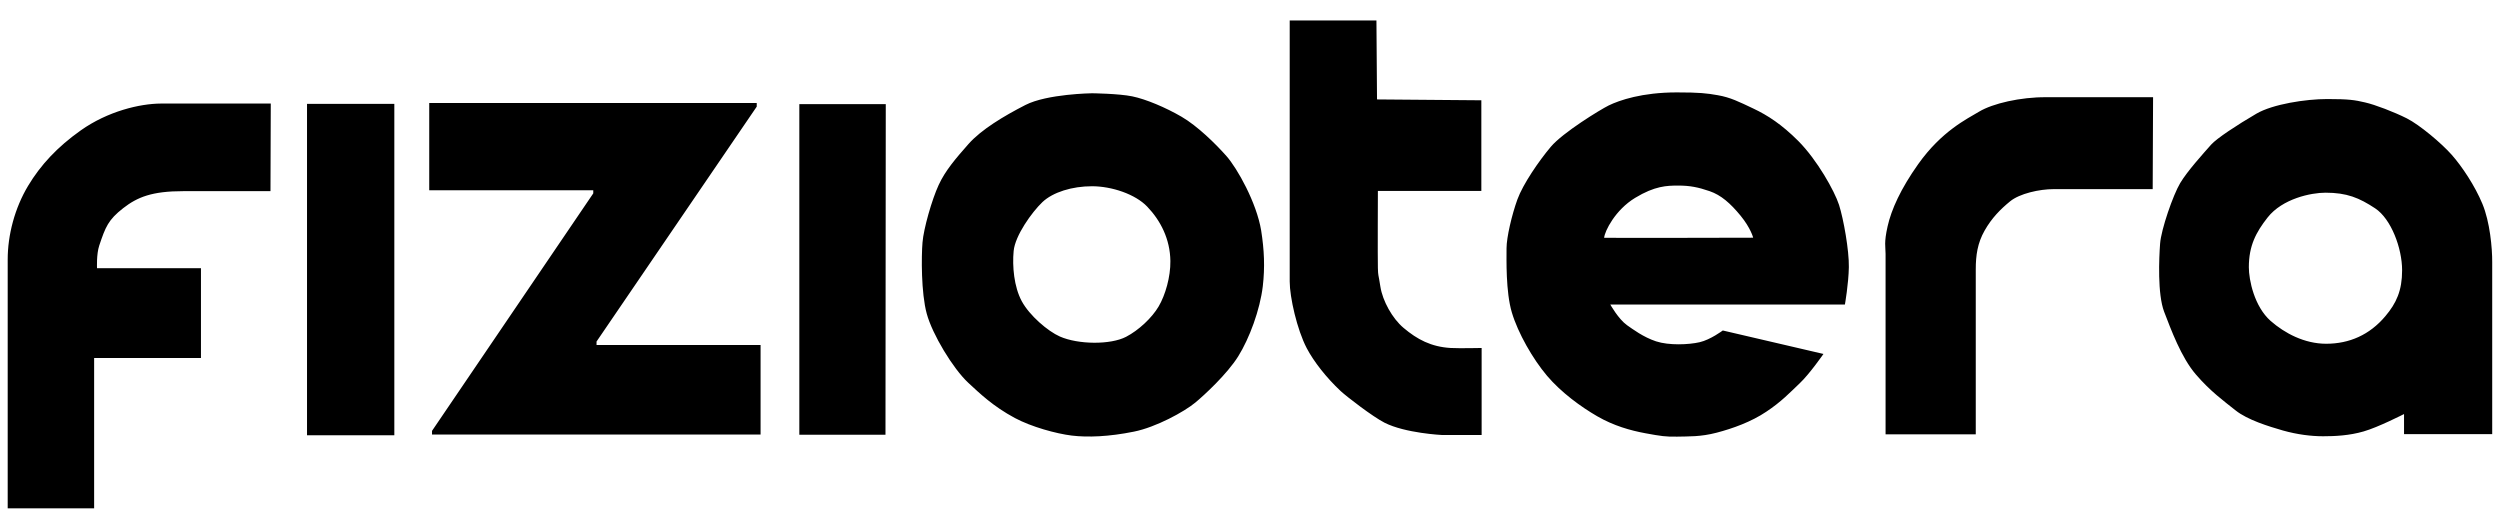 <?xml version="1.0" encoding="utf-8"?>
<!-- Generator: Adobe Illustrator 23.1.0, SVG Export Plug-In . SVG Version: 6.00 Build 0)  -->
<svg version="1.1" id="Layer_1" xmlns="http://www.w3.org/2000/svg" xmlns:xlink="http://www.w3.org/1999/xlink" x="0px" y="0px"
	 viewBox="0 0 260 55" style="enable-background:new 0 0 260 55;" xml:space="preserve">
<g>
	<path d="M8.4,13.56c-2.43,1.72-4.18,3.6-5.48,5.77c-1.39,2.32-2.12,5.11-2.12,7.66c0,2.55,0,25.88,0,25.88h8.99V37.23h11.11v-9.34
		H10.09c0,0-0.07-1.45,0.23-2.35c0.65-1.94,0.93-2.67,2.49-3.89c1.49-1.16,3.01-1.77,6.27-1.77c3.78,0,9.05,0,9.05,0l0.03-9.11
		c0,0-9.89,0-11.43,0C14.54,10.78,11.21,11.57,8.4,13.56z M31.93,45.27h9.08V10.8h-9.08V45.27z M62.04,35.52L78.7,11.09v-0.38H44.64
		v9.08H61.7v0.32L44.93,44.81v0.38H79.1v-9.31H62.04V35.52L62.04,35.52z M83.13,45.21h8.96l0.03-34.38h-8.99V45.21z M127.55,16.23
		c-1.13-1.28-3.02-3.13-4.67-4.09c-1.65-0.96-3.71-1.83-5.13-2.12s-4.18-0.32-4.18-0.32s-4.67,0.06-6.93,1.22s-4.58,2.55-5.92,4.06
		c-1.33,1.51-2.41,2.76-3.1,4.26c-0.7,1.51-1.57,4.55-1.68,5.98c-0.12,1.42-0.15,5.25,0.44,7.4c0.58,2.15,2.73,5.71,4.32,7.19
		c1.2,1.11,2.57,2.44,4.84,3.66c1.74,0.93,4.3,1.63,5.92,1.83c1.65,0.2,3.86,0.12,6.47-0.41c2.29-0.46,5.22-2.06,6.38-3.02
		c0.92-0.76,3.31-2.96,4.47-4.82c1.16-1.86,2.26-4.83,2.55-7.28c0.23-1.97,0.15-3.77-0.17-5.8
		C130.68,21.07,128.68,17.51,127.55,16.23z M120.5,31.87c-0.7,1.19-2.08,2.48-3.39,3.16c-1.62,0.84-4.96,0.81-6.88-0.03
		c-1.25-0.55-3.16-2.18-3.97-3.68c-0.81-1.51-0.99-3.63-0.84-5.22c0.15-1.6,1.89-4.03,2.99-5.08c1.1-1.04,3.1-1.65,5.16-1.65
		c2.06,0,4.51,0.83,5.74,2.12c1.39,1.45,2.38,3.37,2.41,5.66C121.74,28.79,121.2,30.68,120.5,31.87z M150.87,36.19
		c-2.03-0.12-3.48-0.89-4.9-2.09c-1.17-0.98-2.18-2.81-2.41-4.29c-0.23-1.48-0.23-1.02-0.26-1.94c-0.03-0.93,0-8.01,0-8.01h10.76
		v-9.43l-10.85-0.09l-0.06-8.21h-9.02c0,0,0,25.53,0,27.15c0,1.62,0.76,5,1.77,6.93c0.73,1.39,2.05,3.08,3.54,4.47
		c0.63,0.58,3.3,2.64,4.55,3.28c2.17,1.1,5.98,1.28,5.98,1.28h4.12v-9.05C154.09,36.19,151.77,36.24,150.87,36.19z M187.02,14.66
		c-1.73-1.73-3.19-2.67-4.67-3.37c-1.48-0.7-2.38-1.16-3.71-1.39c-1.13-0.2-1.89-0.29-4.26-0.29c-3.6,0-5.95,0.81-7.08,1.36
		c-0.87,0.43-4.76,2.81-6.01,4.29c-1.25,1.48-2.9,3.89-3.48,5.48c-0.58,1.6-1.13,3.95-1.13,5.08c0,1.13-0.09,4.53,0.55,6.67
		c0.64,2.15,2.18,4.84,3.66,6.59c1.48,1.74,3.51,3.22,5.22,4.21c1.71,0.99,3.45,1.48,5.02,1.77c1.57,0.29,2.15,0.38,3.31,0.35
		c1.16-0.03,2.41,0.03,4.09-0.41s3.6-1.13,5.16-2.18c1.57-1.04,2.47-2,3.48-2.96c1.02-0.96,2.47-3.05,2.47-3.05l-10.47-2.44
		c0,0-1.28,0.96-2.41,1.22c-1.13,0.26-3.19,0.35-4.53-0.09c-1.33-0.44-2.43-1.27-3.02-1.68c-0.9-0.64-1.74-2.15-1.74-2.15h24.4
		c0,0,0.38-2.15,0.41-3.89c0.03-1.74-0.55-4.99-1.02-6.47C190.79,19.86,188.99,16.64,187.02,14.66z M166.83,24.73
		c0.06-0.7,1.16-2.9,3.22-4.15c2.06-1.25,3.31-1.28,4.5-1.28c1.19,0,2.06,0.17,3.25,0.58c1.19,0.41,2.15,1.25,3.22,2.55
		c1.07,1.31,1.31,2.29,1.31,2.29S167.9,24.76,166.83,24.73z M205.83,11.61c-1.28,0.77-3.89,2.02-6.33,5.45
		c-1.83,2.58-2.8,4.74-3.19,6.48c-0.39,1.73-0.21,2.12-0.21,2.87c0,0.74,0,18.76,0,18.76h9.38c0,0,0-15.71,0-17.16
		c0-1.45,0.18-2.73,0.92-4.03c0.74-1.31,1.66-2.23,2.65-3.04c0.99-0.81,3.04-1.27,4.53-1.27c1.49,0,10.3,0,10.3,0l0.04-9.56
		c0,0-8.46,0-11.11,0C210.14,10.09,207.24,10.76,205.83,11.61z M258.17,21.2c-0.78-1.88-2.12-3.89-3.19-5.1
		c-1.06-1.2-3.33-3.11-4.67-3.79c-1.34-0.67-3.29-1.42-4.35-1.66c-1.06-0.25-1.7-0.35-3.93-0.35s-5.66,0.53-7.36,1.52
		c-2.04,1.19-4.14,2.58-4.71,3.22c-0.85,0.96-2.48,2.76-3.22,4c-0.74,1.24-1.98,4.81-2.09,6.3c-0.11,1.49-0.28,5.24,0.42,7.08
		c0.71,1.84,1.77,4.74,3.29,6.51c1.52,1.77,2.9,2.76,4.14,3.75c1.24,0.99,3.43,1.66,4.92,2.09c1.49,0.42,2.94,0.6,4.18,0.6
		c1.24,0,2.73-0.07,4.21-0.5c1.49-0.42,4.21-1.81,4.21-1.81v2.09h9.17c0,0,0-16.39,0-17.87C259.2,25.8,258.95,23.07,258.17,21.2z
		 M248.08,32.88c-1.64,1.95-3.75,2.87-6.16,2.87c-2.26,0-4.32-1.1-5.77-2.37c-1.7-1.5-2.27-4.25-2.27-5.59
		c0-2.23,0.74-3.63,1.95-5.17c1.55-1.97,4.53-2.58,6.02-2.58c2.23,0,3.5,0.53,5.17,1.63c1.66,1.1,2.8,4.14,2.8,6.44
		C249.82,30.22,249.22,31.53,248.08,32.88z"/>
</g>
</svg>
